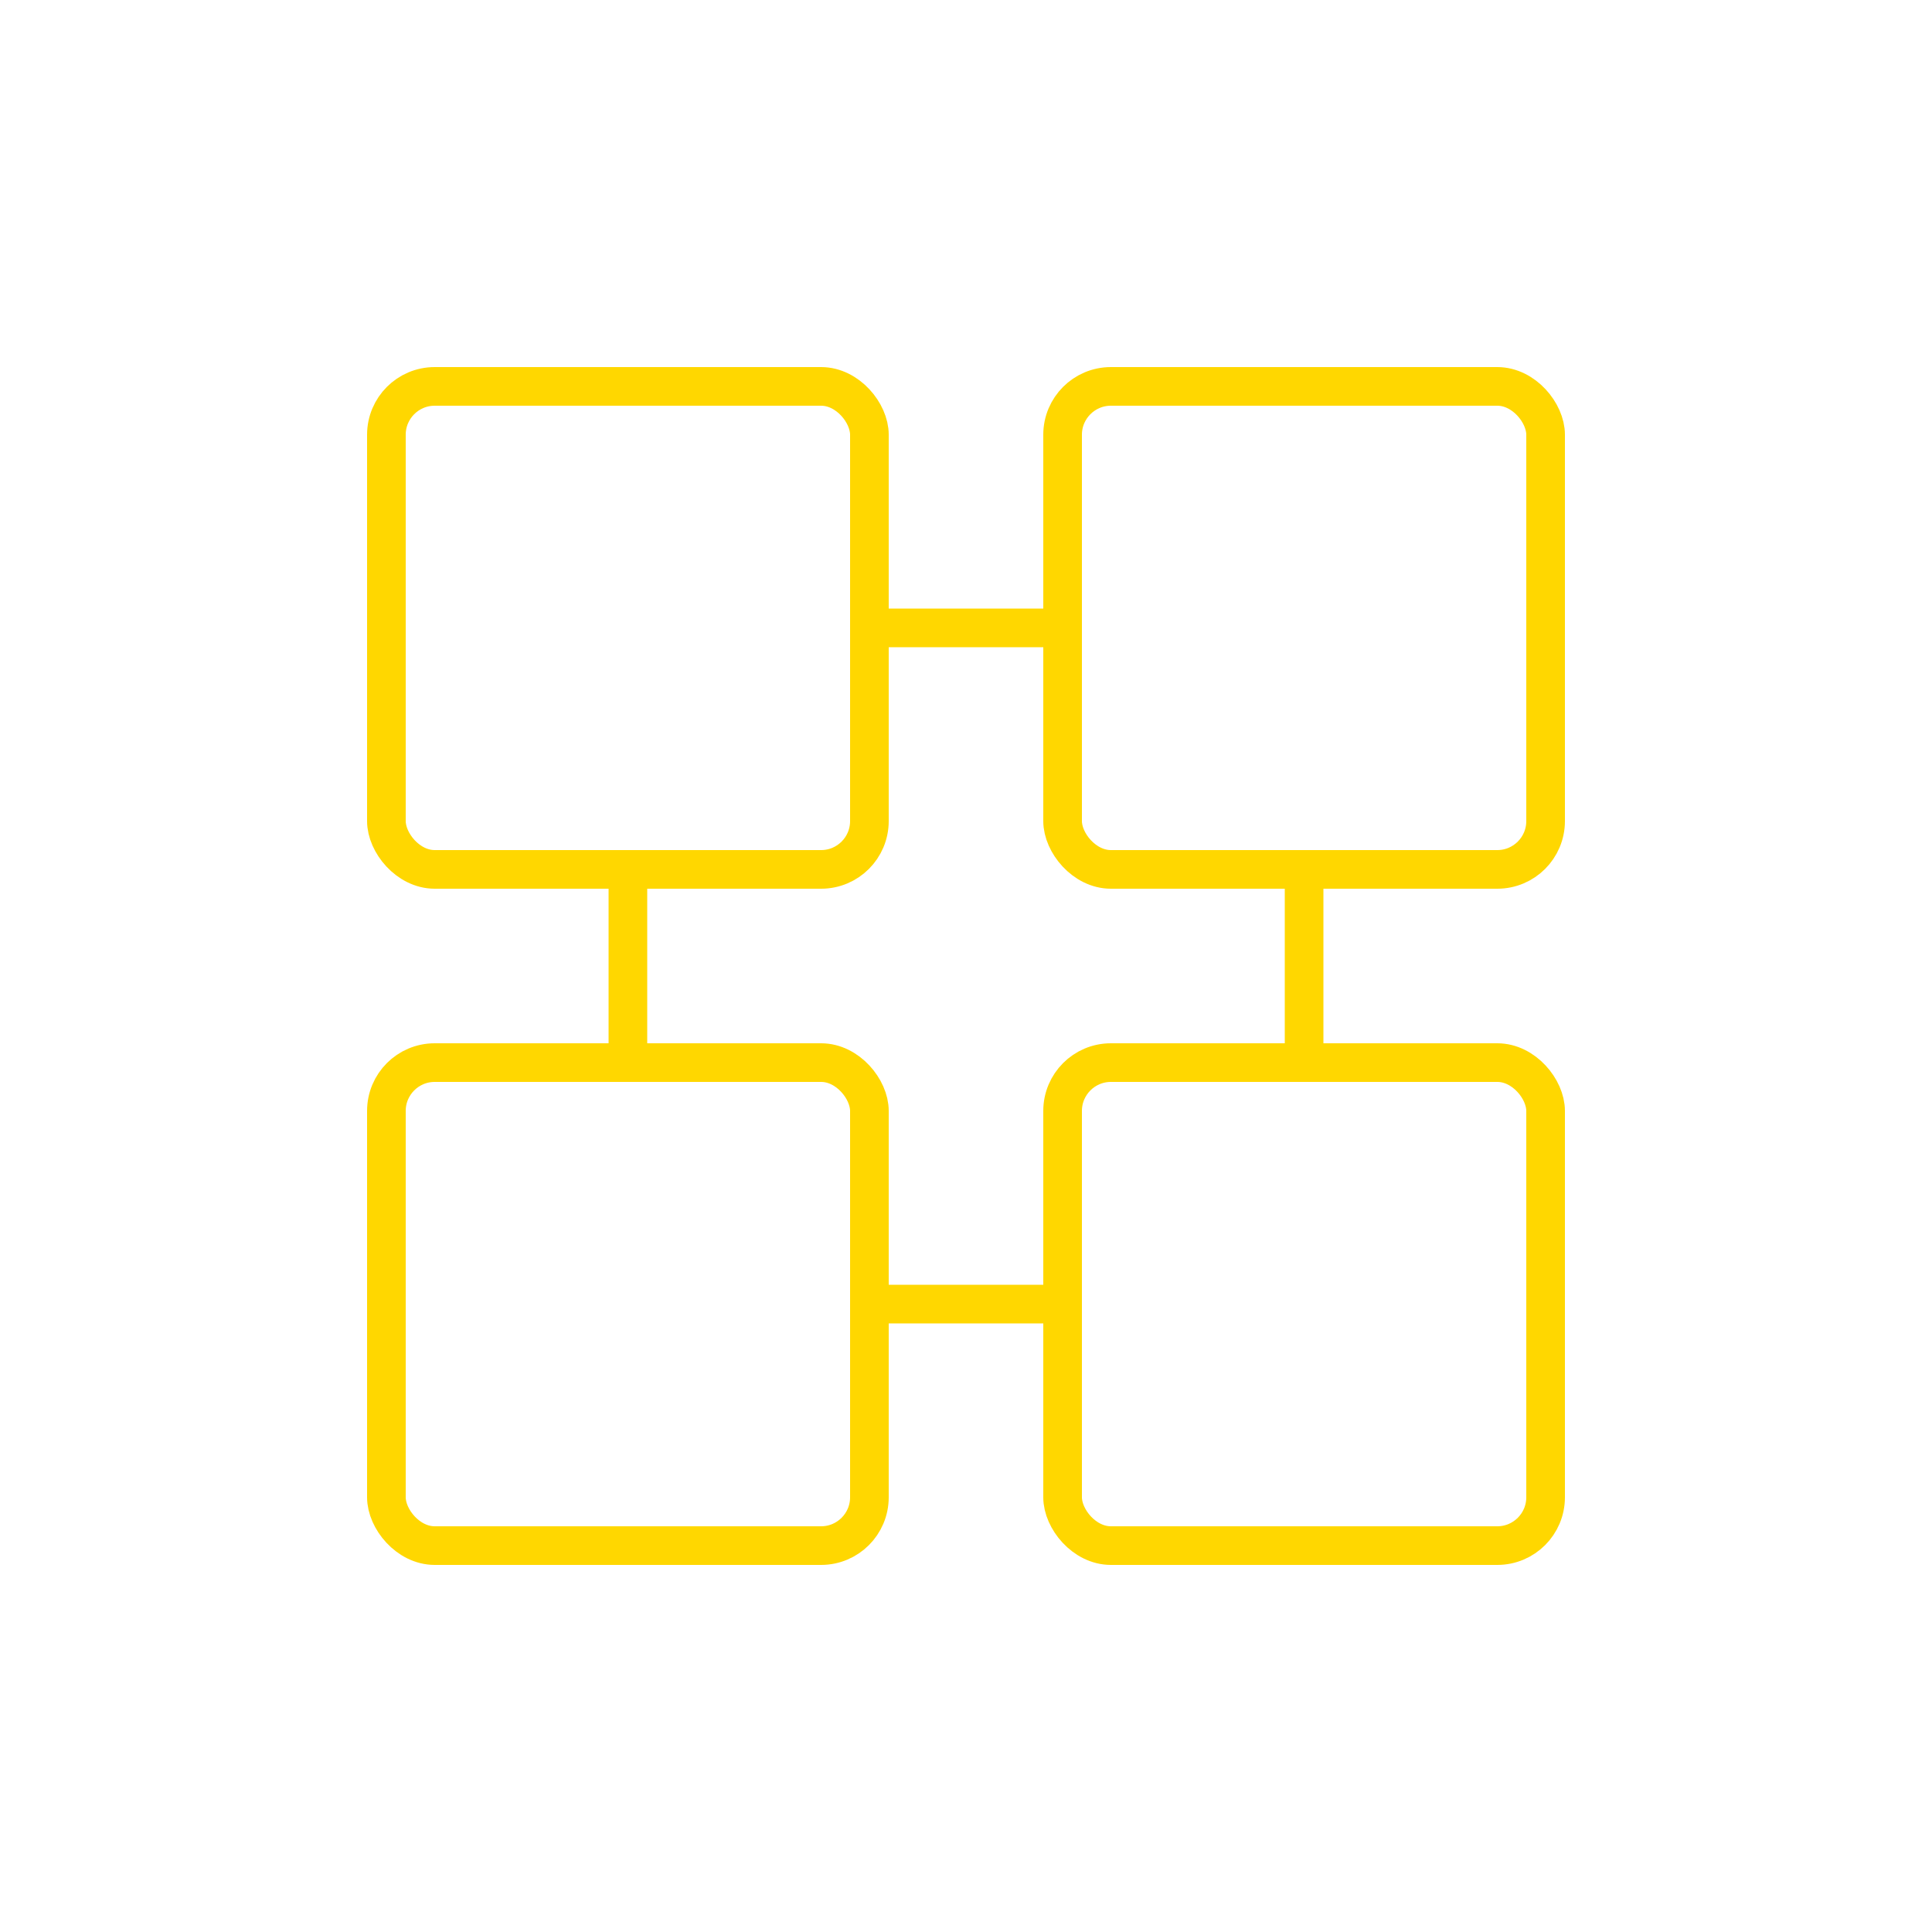 <?xml version="1.0" encoding="UTF-8"?>
<svg width="200" height="200" viewBox="0 0 200 200" fill="none" xmlns="http://www.w3.org/2000/svg">
  <rect x="40" y="40" width="50" height="50" rx="5" stroke="#FFD700" stroke-width="4"/>
  <rect x="110" y="40" width="50" height="50" rx="5" stroke="#FFD700" stroke-width="4"/>
  <rect x="40" y="110" width="50" height="50" rx="5" stroke="#FFD700" stroke-width="4"/>
  <rect x="110" y="110" width="50" height="50" rx="5" stroke="#FFD700" stroke-width="4"/>
  <path d="M90 65H110M90 135H110M65 90V110M135 90V110" stroke="#FFD700" stroke-width="4"/>
</svg> 